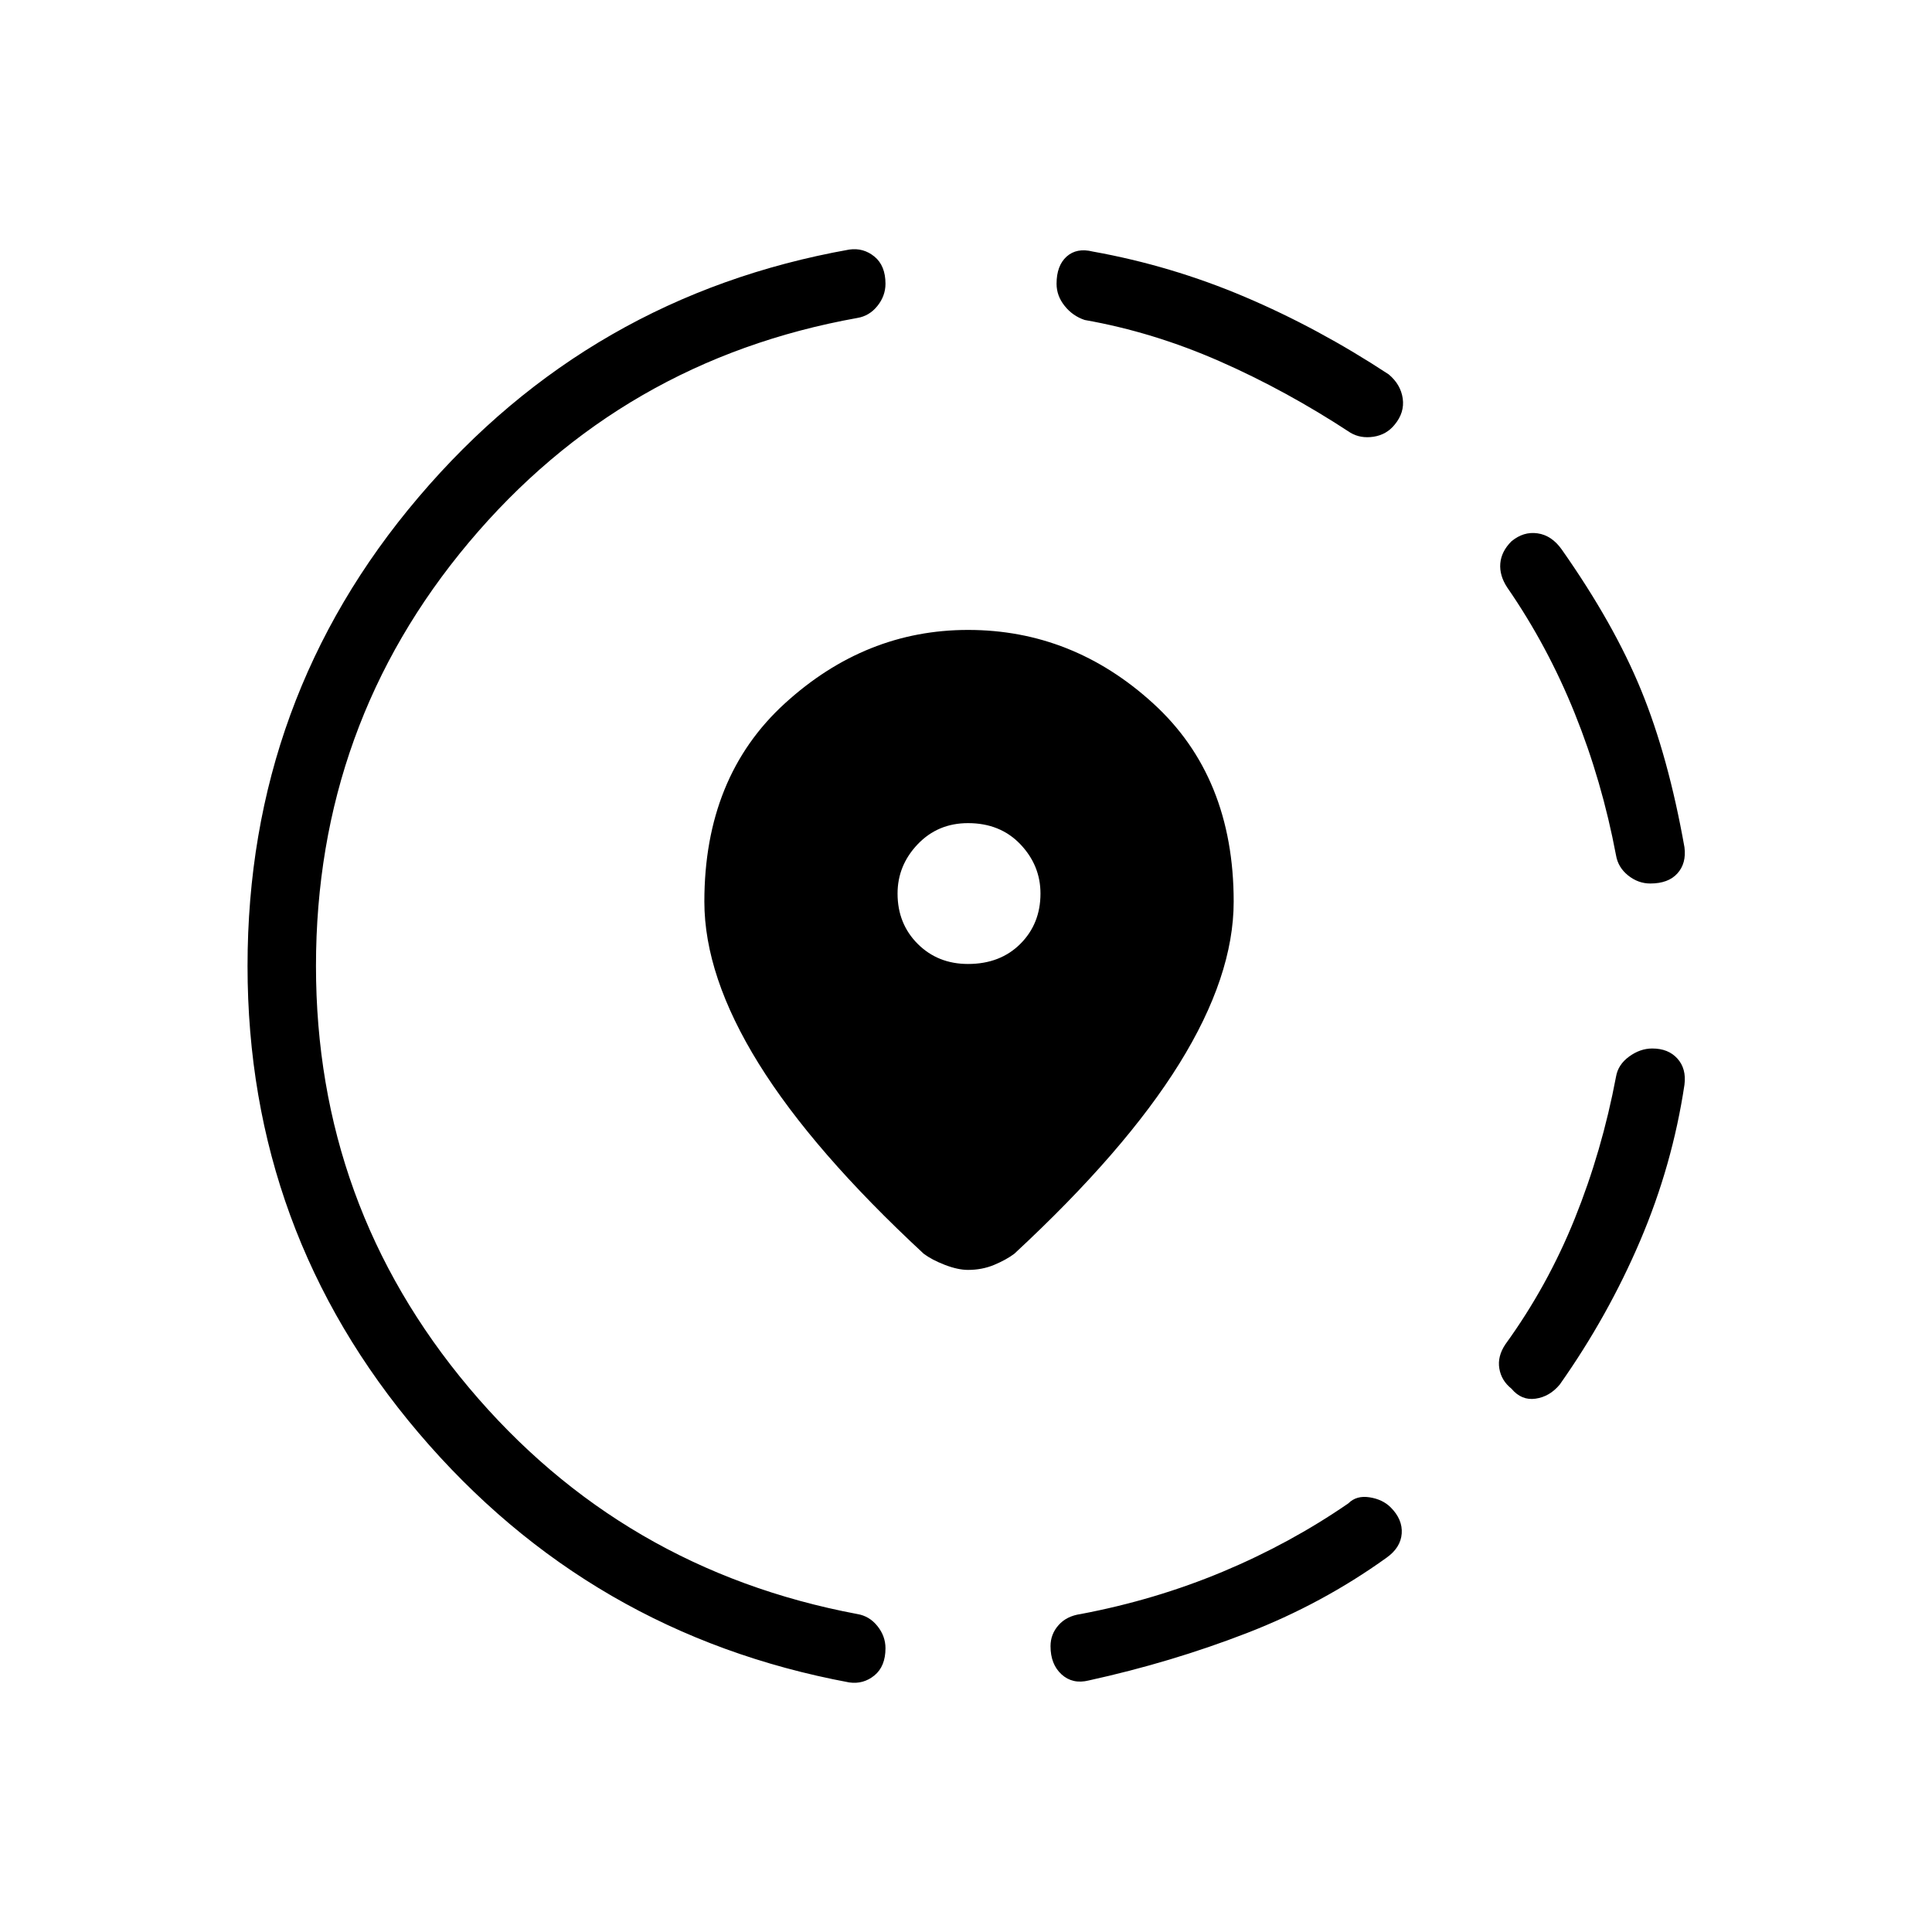 <svg xmlns="http://www.w3.org/2000/svg" height="40" width="40"><path d="M22.542 34.792q-.334.083-.563-.125-.229-.209-.229-.584 0-.25.167-.437.166-.188.458-.229 1.542-.292 2.937-.875 1.396-.584 2.605-1.417.166-.167.437-.125.271.042.438.208.25.25.229.542-.021.292-.313.5-1.333.958-2.896 1.562-1.562.605-3.27.98Zm8.75-6.042q-.209-.167-.25-.417-.042-.25.125-.5.875-1.208 1.437-2.604.563-1.396.854-2.937.042-.25.271-.417.229-.167.479-.167.334 0 .521.209.188.208.146.541-.25 1.667-.917 3.23-.666 1.562-1.666 2.979-.209.25-.5.291-.292.042-.5-.208Zm2.875-10.458q-.25 0-.459-.167-.208-.167-.25-.417-.291-1.541-.854-2.937-.562-1.396-1.396-2.604-.166-.25-.146-.5.021-.25.23-.459.25-.208.541-.166.292.041.5.333 1.084 1.542 1.646 2.917.563 1.375.896 3.25.042.333-.146.541-.187.209-.562.209ZM17.583 34.833q-5.375-1-8.916-5.166Q5.125 25.5 5.125 20q0-5.542 3.542-9.708 3.541-4.167 8.916-5.125.292-.042.521.145.229.188.229.563 0 .25-.166.458-.167.209-.417.25-4.875.875-8.042 4.646Q6.542 15 6.542 20q0 4.958 3.166 8.729 3.167 3.771 8.042 4.688.25.041.417.25.166.208.166.458 0 .375-.229.563-.229.187-.521.145ZM27.958 8.958q-1.333-.875-2.708-1.479-1.375-.604-2.792-.854-.25-.083-.416-.292-.167-.208-.167-.458 0-.375.208-.563.209-.187.542-.104 1.625.292 3.146.938 1.521.646 2.979 1.604.25.208.292.5.041.292-.167.542-.167.208-.437.25-.271.041-.48-.084Zm-7.916 17.334q-.209 0-.48-.104-.27-.105-.437-.23-2.292-2.125-3.417-3.937-1.125-1.813-1.125-3.354 0-2.584 1.667-4.104 1.667-1.521 3.792-1.521 2.166 0 3.833 1.521 1.667 1.52 1.667 4.104 0 1.541-1.125 3.354-1.125 1.812-3.417 3.937-.167.125-.417.23-.25.104-.541.104Zm0-6.334q.666 0 1.083-.416.417-.417.417-1.042 0-.583-.417-1.021-.417-.437-1.083-.437-.625 0-1.042.437-.417.438-.417 1.021 0 .625.417 1.042.417.416 1.042.416Z"/></svg>